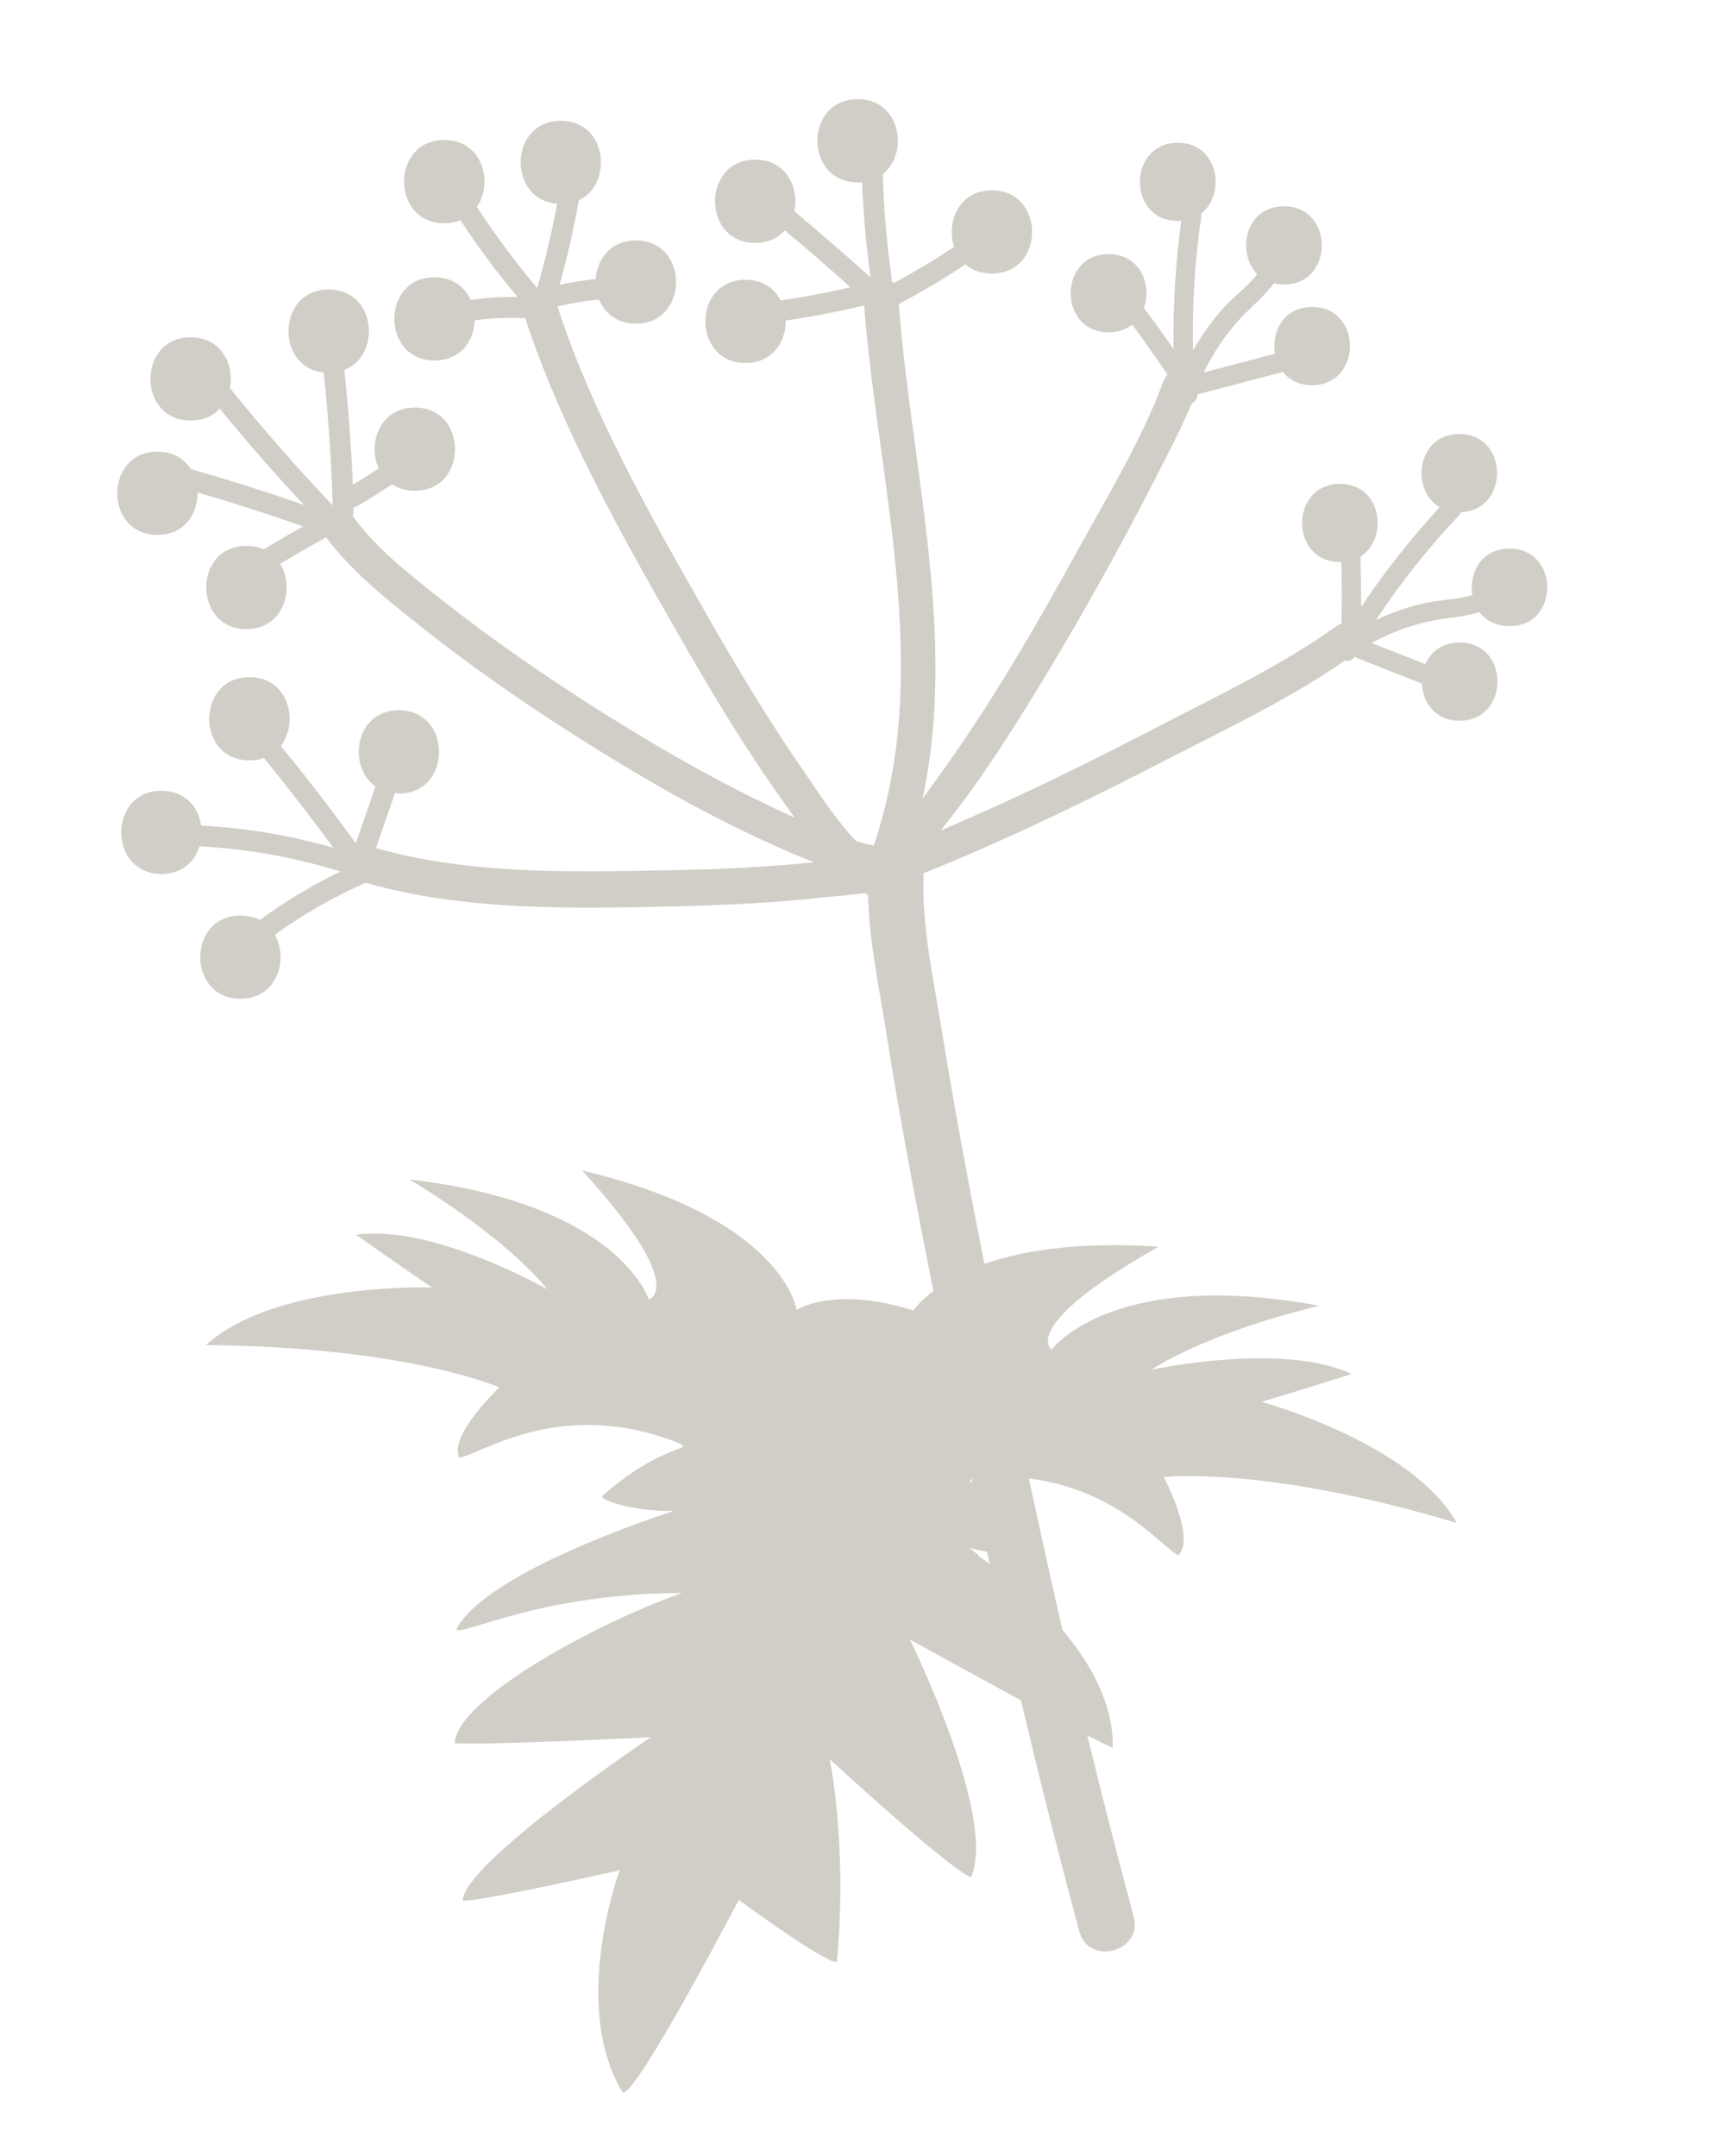 <?xml version="1.0" encoding="utf-8"?>
<!-- Generator: Adobe Illustrator 22.0.0, SVG Export Plug-In . SVG Version: 6.00 Build 0)  -->
<svg version="1.1" id="Layer_1" xmlns="http://www.w3.org/2000/svg" xmlns:xlink="http://www.w3.org/1999/xlink" x="0px" y="0px"
	 viewBox="0 0 687.9 865.3" style="enable-background:new 0 0 687.9 865.3;" xml:space="preserve">
<style type="text/css">
	.st0{fill:#d1cec7;}
</style>
<path class="st0" d="M605.8,220.2c-11.4,0-16.3,9.9-14.9,18.6c-5.9,1.9-12.5,1.9-18.4,3.2c-7,1.4-13.8,3.8-20.3,6.9
	c9.9-15,21.1-29.1,33.5-42.2c0.3-0.3,0.5-0.7,0.7-1.1c19.5-0.8,19.2-31.4-0.7-31.4c-17.1,0-19.8,22.5-7.9,29.4
	c-11.5,12.5-22.1,25.9-31.5,40c0-6.7-0.1-13.5-0.3-20.2c11.4-7.2,8.7-29.2-8.2-29.2c-20.2,0-20.3,31.4,0,31.4c0.2,0,0.3,0,0.5,0
	c0.3,8.2,0.3,16.5,0.1,24.7c-0.6,0.2-1.3,0.5-2,1c-22.1,15.9-47.6,27.9-71.7,40.4c-28.5,14.8-57.5,29.1-87.1,41.6
	c1.9-2.4,3.8-4.9,5.6-7.2c10.1-13.1,19.2-27.1,28-41.1c19.3-31,37.2-63,53.8-95.5c4.6-9,9.4-18.2,13.3-27.6c1.5-0.6,2.3-2.1,2.3-3.6
	c11.4-3,22.9-6,34.3-9c2.5,3.2,6.4,5.3,11.7,5.3c20.2,0,20.3-31.4,0-31.4c-11.4,0-16.4,10-14.9,18.8c-9.5,2.5-19.1,5-28.6,7.5
	c4-8.2,9.1-15.8,15.4-22.4c4.3-4.5,9.2-8.5,12.8-13.4c1.2,0.3,2.5,0.5,4,0.5c20.2,0,20.3-31.4,0-31.4c-15.6,0-19.2,18.7-10.7,27.2
	c-3.7,4.9-9.2,8.8-13.2,13.2c-4.8,5.3-9.1,11.2-12.6,17.5c-0.4-17.9,0.7-35.9,3.3-53.6c0.1-0.5,0-1,0-1.4
	c10.1-7.9,6.9-28.4-9.4-28.4c-20.2,0-20.3,31.4,0,31.4c0.5,0,0.9,0,1.4-0.1c-2.3,17.1-3.4,34.3-3.1,51.5
	c-3.9-5.6-7.8-11.1-11.9-16.5c3.3-9.2-1.4-21.6-14.2-21.6c-20.2,0-20.3,31.4,0,31.4c3.9,0,7.1-1.2,9.5-3.1
	c4.9,6.6,9.6,13.3,14.2,20.1c-0.7,0.7-1.3,1.6-1.7,2.7c-8.3,22.7-22.2,45.7-34.1,67.3c-17.1,31-34.9,62-55.7,90.7
	c-2.1,2.9-4.4,6.2-6.8,9.4c14-65.4-4.5-132.4-9.6-198.5c9.2-4.8,18.2-10.1,26.8-15.9c2.6,2.3,6.1,3.7,10.6,3.7
	c21.5,0,21.5-33.4,0-33.4c-13.4,0-18.4,12.9-15.2,22.7c-7.8,5.2-15.9,10.1-24.2,14.5c-0.3-0.3-0.6-0.6-0.9-0.8
	c0.1-0.6,0.1-1.2,0-1.9c-2-13.6-3.1-27.3-3.5-41c10.6-8.4,7.3-30.1-10.1-30.1c-21.5,0-21.5,33.4,0,33.4c0.6,0,1.2,0,1.8-0.1
	c0.5,12.8,1.6,25.5,3.4,38.2c-10-9-20.3-17.8-30.6-26.5c2-9.4-3.2-20.7-15.7-20.7c-21.5,0-21.5,33.4,0,33.4c5.3,0,9.2-2,11.9-5
	c8.9,7.4,17.7,15,26.3,22.8c-9.2,2.2-18.6,3.9-28,5.3c-2.4-4.8-7.1-8.3-14.1-8.3c-21.5,0-21.5,33.4,0,33.4c10.9,0,16.3-8.6,16.1-17
	c10.6-1.6,21.1-3.6,31.5-6.1c5.6,72,27.8,145.7,4,216.4c-0.1,0.1-0.2,0.3-0.2,0.4c-2.4-0.5-4.7-1.1-7-1.8
	c-7.9-8.3-14.5-18.5-20.5-27.3c-14.3-20.6-27.3-42.2-39.7-64c-22.2-39-45.5-79.9-59.5-122.8c-0.1-0.2-0.1-0.3-0.2-0.5
	c5.6-1.3,11.1-2.2,16.7-2.8c2.2,5.4,7.1,9.7,14.8,9.7c21.5,0,21.5-33.4,0-33.4c-10.2,0-15.6,7.6-16.1,15.5
	c-4.9,0.5-9.7,1.3-14.5,2.3c3.1-11.2,5.7-22.5,7.7-33.9c13.9-6.5,11.5-31.9-7.2-31.9c-21,0-21.5,31.8-1.5,33.3
	c-2.1,11.4-4.8,22.7-8,33.8c-8.7-10.3-16.8-21.2-24.2-32.5c6.7-9.7,2.4-26.9-13.1-26.9c-21.5,0-21.5,33.4,0,33.4
	c2.5,0,4.6-0.5,6.5-1.2c7,10.7,14.7,21,22.9,30.8c-6.3-0.1-12.6,0.3-18.8,1.2c-2.3-5.2-7.2-9.1-14.5-9.1c-21.5,0-21.5,33.4,0,33.4
	c10.5,0,15.9-8,16.1-16.1c6.7-0.9,13.5-1.2,20.3-0.9c14.7,44.7,38.9,87.5,62.2,128.2c12.9,22.6,26.4,45,41.6,66.2
	c1.4,2,2.9,4,4.3,6.1c-4-1.8-7.9-3.7-11.7-5.5c-23.1-11.1-45.4-24.1-67.1-37.8c-21.1-13.4-41.8-27.6-61.5-43.1
	c-13-10.3-27.4-21.2-37.1-34.8c0.3-0.5,0.4-1.2,0.4-1.9c0-0.5,0-0.9,0-1.4c0.4-0.1,0.8-0.2,1.2-0.4c4.9-2.8,9.6-5.8,14.3-8.9
	c2.4,1.6,5.4,2.6,9.1,2.6c21.5,0,21.5-33.4,0-33.4c-14.2,0-19,14.5-14.5,24.4c-3.4,2.3-6.9,4.5-10.4,6.6
	c-0.6-15.4-1.8-30.8-3.4-46.1c15-5.8,12.9-32.3-6.3-32.3c-20.8,0-21.5,31.3-2,33.3c1.9,17.7,3.1,35.5,3.6,53.3
	c-14.4-15.1-28.1-30.8-41.2-47c1.8-9.4-3.4-20.4-15.8-20.4c-21.5,0-21.5,33.4,0,33.4c5.2,0,9.1-1.9,11.7-4.8
	c10.8,13.3,22.1,26.2,33.8,38.7c-15-5.3-30.1-10-45.4-14.4c-2.6-4.1-7.1-7-13.4-7c-21.5,0-21.5,33.4,0,33.4c10.9,0,16.2-8.5,16.1-17
	c14.3,4.1,28.4,8.7,42.4,13.6c-5.4,3-10.7,6.1-15.9,9.2c-2-0.9-4.3-1.4-6.9-1.4c-21.5,0-21.5,33.4,0,33.4
	c15.1,0,19.6-16.4,13.5-26.2c6.1-3.6,12.3-7.2,18.5-10.6c10.1,13.5,23.8,24.5,36.9,34.9c20.8,16.6,42.7,31.8,65.2,46
	c22.7,14.4,46.1,28,70.5,39.4c7.6,3.6,15.4,7.1,23.3,10.1c0,0,0,0,0,0c-19.4,2-38.9,2.9-58.4,3.2c-38.4,0.8-80.2,1.8-117.5-8.9
	l7.6-22c0.5,0,1,0.1,1.6,0.1c21.5,0,21.5-33.4,0-33.4c-17.7,0-20.8,22.6-9.4,30.6c-2.6,7.5-5.2,15-7.8,22.5c0,0.1,0,0.2-0.1,0.3
	c-9.6-13.3-19.7-26.4-30.1-39.1c7.4-9.6,3.2-27.6-12.6-27.6c-21.5,0-21.5,33.4,0,33.4c2.2,0,4.1-0.3,5.8-1
	c9.6,11.8,18.9,23.8,27.9,36.1c-17.3-5-35.2-8-53.1-8.9c-1-7.4-6.3-14-15.9-14c-21.5,0-21.5,33.4,0,33.4c8.3,0,13.4-5,15.3-11.1
	c18.9,1,37.6,4.3,55.8,9.9c0.3,0.1,0.6,0.1,0.8,0.2c-11.4,5.5-22.2,12-32.4,19.5c-2.2-1.1-4.8-1.8-7.8-1.8c-21.5,0-21.5,33.4,0,33.4
	c14.8,0,19.4-15.9,13.8-25.7c11.4-8.2,23.6-15.2,36.5-20.9c0.1,0,0.1,0,0.2,0.1c39.3,11.3,83.5,10.3,124,9.4
	c20.2-0.5,40.4-1.4,60.4-3.7c4.6-0.5,10.2-0.8,15.8-1.6c0.4,0.3,0.8,0.5,1.2,0.8c0.4,18.2,4.4,36.9,7.2,54.5
	c5.5,35,12.1,69.7,19,104.4c-2.8,2.1-4.9,4.2-6.4,5.8c-0.7,0.8-1.1,1.4-1.6,2c-32-10.1-46.9-0.2-46.9-0.2s-4.9-36.7-86.1-56
	c43.2,47.3,26.8,51.8,26.8,51.8s-11.8-38.4-96.1-48.2c41.6,25.3,55.3,44.1,55.3,44.1s-45.7-26.2-76.7-21.9
	c14.2,10.1,30.5,21.2,30.5,21.2s-62.7-2.3-90.8,23.1c81.2,0.7,117.8,17,117.8,17s-20.6,19.5-16,28.2c9.4-1.7,41.5-24.8,88.9-5.5
	c4.4,2.5-8.2,0.4-31.4,20.7c-2.1,1.9,14.5,6.7,28.2,6.1l-0.6,0.4c0,0-74.5,23.6-86.4,47.3c2.9,2.5,33.6-14.5,90.6-14.7
	c-37.9,13.6-90.3,43.2-91.2,60.2c4.8,1.3,78.7-2.3,78.7-2.3s-75.2,50.5-75.5,65.6c6.3,0.6,63-12.2,63-12.2s-20.1,54.3,1.3,89.3
	c5.9,0.4,46.5-77.4,46.5-77.4s35.3,25.9,39.4,24.9c4.3-47.3-2.9-81.4-2.9-81.4s45.8,42.3,56.7,47.5c10.7-24.2-24.5-95.5-24.5-95.5
	s23,12.7,44.6,24.4c7.3,31,15.1,62,23.4,92.8c3.8,14,25.6,8.1,21.8-6c-6.5-24.1-12.7-48.4-18.6-72.7c5,2.5,8.6,4.3,10.2,4.9
	c0.4-17.6-9.1-34.1-20.2-47.3c-4.6-20.2-9.1-40.5-13.5-60.8c35.9,4.6,53,27.3,60,30.9c7.2-6.9-5.8-31.4-5.8-31.4
	s40.3-4.8,117.6,18.4c-18.2-32.3-78.4-48.6-78.4-48.6s19.3-5.8,36.1-11.2c-27.9-13.1-80.2-1.7-80.2-1.7s19.3-13.9,67.3-25.7
	c-83.3-15.4-107.4,17.6-107.4,17.6s-14-9.1,42.9-41.3c-32.3-2.1-54.7,1.6-69.9,6.9c-6.2-31.1-12-62.3-17.1-93.6
	c-3.3-20.4-8.2-42.3-7.3-63.2c33.6-13.5,66.3-29.4,98.5-46.1c23.6-12.1,48.6-24,70.5-39.2c0.2,0,0.5,0.1,0.8,0.1
	c1.5,0,2.5-0.7,3.1-1.6c9,3.6,18,7.1,27.1,10.7c0.3,7.6,5.4,14.9,15.1,14.9c20.2,0,20.3-31.4,0-31.4c-7,0-11.6,3.7-13.7,8.7
	c-7.2-2.8-14.4-5.7-21.6-8.5c8.1-4.4,16.7-7.6,25.7-9.2c5.9-1.1,11.9-1.4,17.6-3.2c2.5,3.3,6.5,5.6,11.9,5.6
	C626,251.6,626.1,220.2,605.8,220.2z M389.9,593.6c0.1,0.5,0.2,1,0.3,1.5C389.2,594.3,389.1,593.9,389.9,593.6z M392.2,624.2
	c0,0,0.4,0.1,0.9,0.2c-1.4-1-2.7-2-4.1-3.1c2.3,0.6,4.7,1.1,7.1,1.5c0.4,1.7,0.7,3.3,1.1,5C394.1,625.4,392.2,624.2,392.2,624.2z"/>
</svg>
